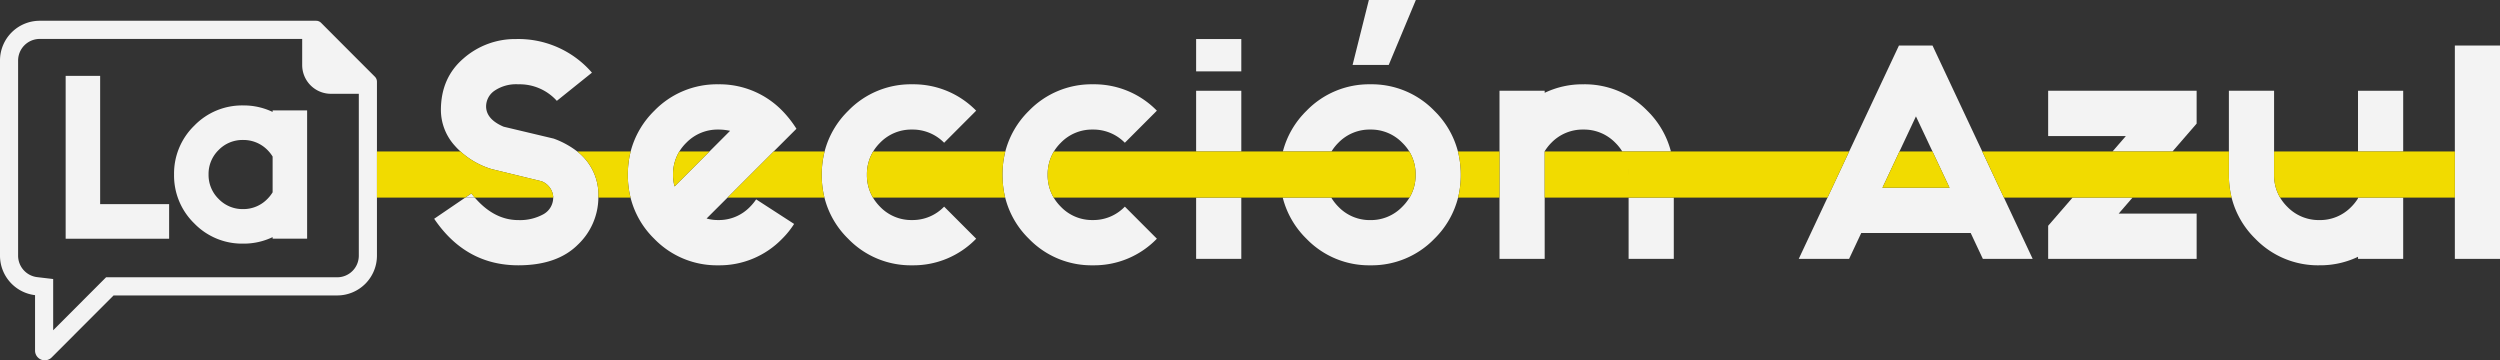 <svg id="Component_14_1" data-name="Component 14 – 1" xmlns="http://www.w3.org/2000/svg" width="663.402" height="95.623" viewBox="0 0 663.402 95.623">
  <rect x="0" y="0" width="663.402" height="95.623" fill="#333333" stroke="none"/>
  <g id="Component_10_9" data-name="Component 10 – 9">
    <path id="Path_101" data-name="Path 101" d="M-1590.377,2279.823c0,.07-.01.14-.01.22a17.4,17.4,0,0,1-5.472,12.51q-5.482,5.444-15.766,5.449-13.974,0-22.336-12.35l8.237-5.609h2.546c3.425,3.959,7.279,5.959,11.552,5.959a12.882,12.882,0,0,0,6.65-1.55,5.032,5.032,0,0,0,2.6-4.409c0-.081.01-.15.01-.22a4.849,4.849,0,0,0-3.085-4.121l-13.23-3.22a21.473,21.473,0,0,1-8.3-4.689,17.886,17.886,0,0,1-1.5-1.52,14.14,14.14,0,0,1-3.694-9.44q0-8.582,5.991-13.721a20.764,20.764,0,0,1,13.949-5.15,25.793,25.793,0,0,1,20.139,8.92l-9.315,7.48a13.279,13.279,0,0,0-10.214-4.39,10.205,10.205,0,0,0-6.331,1.71,5.077,5.077,0,0,0-2.226,4.12q0,3.436,4.653,5.42l13.289,3.16a22.964,22.964,0,0,1,6.241,3.411A14.578,14.578,0,0,1-1590.377,2279.823Z" transform="translate(1749.173 -2227.601)" fill="#f3f3f3"/>
    <path id="Path_102" data-name="Path 102" d="M-1550.02,2282.432a11.42,11.42,0,0,1-8.487,3.561,11,11,0,0,1-3.086-.409l5.552-5.541,12.261-12.25,6.031-6.021a28.843,28.843,0,0,0-3.774-4.8,23.231,23.231,0,0,0-16.984-7,23.091,23.091,0,0,0-16.964,7.029,23.322,23.322,0,0,0-6.271,10.792h.01c-.19.729-.35,1.489-.469,2.25-.04.259-.07.509-.1.77a25.406,25.406,0,0,0-.19,3.179,24.912,24.912,0,0,0,.719,6.051,23.144,23.144,0,0,0,6.3,10.929,23.08,23.08,0,0,0,16.964,7.03,23.13,23.13,0,0,0,16.984-7.059,22.591,22.591,0,0,0,3.155-3.92l-10.074-6.521A12.511,12.511,0,0,1-1550.02,2282.432Zm-16.954-16.95a11.572,11.572,0,0,1,8.467-3.5,14.047,14.047,0,0,1,3.146.34l-14.728,14.75a10.944,10.944,0,0,1-.409-3.08,11.626,11.626,0,0,1,1.677-6.2A12.065,12.065,0,0,1-1566.974,2265.482Z" transform="translate(1749.094 -2227.601)" fill="#f3f3f3"/>
    <path id="Path_103" data-name="Path 103" d="M-1498.48,2282.432l8.5,8.511a23.152,23.152,0,0,1-16.994,7.059,23.059,23.059,0,0,1-16.954-7.03,23.167,23.167,0,0,1-6.31-10.929,24.912,24.912,0,0,1-.719-6.051,25.03,25.03,0,0,1,.759-6.2,23.241,23.241,0,0,1,6.27-10.792,23.069,23.069,0,0,1,16.954-7.029,23.253,23.253,0,0,1,16.994,7l-8.5,8.511a11.687,11.687,0,0,0-8.5-3.5,11.527,11.527,0,0,0-8.5,3.5,12.344,12.344,0,0,0-1.828,2.311,11.709,11.709,0,0,0-1.667,6.2,11.671,11.671,0,0,0,1.607,6.051,12.921,12.921,0,0,0,1.887,2.419,11.477,11.477,0,0,0,8.5,3.53A11.582,11.582,0,0,0-1498.48,2282.432Z" transform="translate(1749.015 -2227.601)" fill="#f3f3f3"/>
    <path id="Path_104" data-name="Path 104" d="M-1450.45,2282.432l8.5,8.511a23.137,23.137,0,0,1-16.994,7.059,23.074,23.074,0,0,1-16.954-7.03,23.14,23.14,0,0,1-6.3-10.929c-.12-.479-.22-.971-.32-1.459-.06-.371-.12-.741-.17-1.122s-.09-.75-.13-1.128v-.011c-.03-.38-.06-.77-.07-1.15s-.03-.79-.03-1.18a25.014,25.014,0,0,1,.749-6.2A23.321,23.321,0,0,1-1475.9,2257a23.084,23.084,0,0,1,16.954-7.029,23.238,23.238,0,0,1,16.994,7l-8.5,8.511a11.671,11.671,0,0,0-8.5-3.5,11.507,11.507,0,0,0-8.487,3.5,12.012,12.012,0,0,0-1.837,2.311,11.708,11.708,0,0,0-1.658,6.2,11.661,11.661,0,0,0,1.6,6.051,12.6,12.6,0,0,0,1.9,2.419,11.456,11.456,0,0,0,8.487,3.53A11.566,11.566,0,0,0-1450.45,2282.432Z" transform="translate(1748.941 -2227.601)" fill="#f3f3f3"/>
    <rect id="Rectangle_18" data-name="Rectangle 18" width="11.99" height="16.108" transform="translate(317.405 24.086)" fill="#f3f3f3"/>
    <rect id="Rectangle_19" data-name="Rectangle 19" width="11.99" height="8.578" transform="translate(317.405 10.361)" fill="#f3f3f3"/>
    <rect id="Rectangle_20" data-name="Rectangle 20" width="11.99" height="16.251" transform="translate(317.405 52.439)" fill="#f3f3f3"/>
    <path id="Path_105" data-name="Path 105" d="M-1361.193,2273.992a24.912,24.912,0,0,1-.719,6.051,23.277,23.277,0,0,1-6.3,10.929,23.1,23.1,0,0,1-16.964,7.03,23.058,23.058,0,0,1-16.954-7.03,23.292,23.292,0,0,1-6.31-10.929h12.88a12.94,12.94,0,0,0,1.887,2.419,11.5,11.5,0,0,0,8.5,3.541,11.509,11.509,0,0,0,8.457-3.541,12.239,12.239,0,0,0,1.907-2.419h.01a11.559,11.559,0,0,0,1.617-6.051,11.629,11.629,0,0,0-1.677-6.2,12.114,12.114,0,0,0-1.857-2.311,11.549,11.549,0,0,0-8.457-3.5,11.545,11.545,0,0,0-8.5,3.5,12.351,12.351,0,0,0-1.827,2.311h-12.9A23.234,23.234,0,0,1-1402.13,2257a23.068,23.068,0,0,1,16.954-7.029,23.109,23.109,0,0,1,16.964,7.029,23.3,23.3,0,0,1,6.26,10.792A25.024,25.024,0,0,1-1361.193,2273.992Z" transform="translate(1748.828 -2227.601)" fill="#f3f3f3"/>
    <path id="Path_106" data-name="Path 106" d="M-1373.087,2227.6h-12.47l-4.316,17.225h9.592Z" transform="translate(1748.798 -2227.601)" fill="#f3f3f3"/>
    <rect id="Rectangle_21" data-name="Rectangle 21" width="11.99" height="16.251" transform="translate(432.168 52.439)" fill="#f3f3f3"/>
    <path id="Path_107" data-name="Path 107" d="M-1305.34,2267.793h-12.91a12.454,12.454,0,0,0-1.847-2.311,11.572,11.572,0,0,0-8.467-3.5,11.545,11.545,0,0,0-8.5,3.5,12.205,12.205,0,0,0-1.777,2.26v28.552h-11.991v-44.612h11.991v.551a23.165,23.165,0,0,1,10.274-2.26A23.091,23.091,0,0,1-1311.6,2257,23.3,23.3,0,0,1-1305.34,2267.793Z" transform="translate(1748.739 -2227.601)" fill="#f3f3f3"/>
    <path id="Path_108" data-name="Path 108" d="M-1216.854,2280.043l-5.751-12.25-13.2-28.111h-8.906l-13.209,28.111-5.742,12.25h-.01l-7.628,16.25h13.359l3.225-6.861h29.045l3.225,6.861h13.22Zm-23.344-21.562,4.383,9.311,4.533,9.629h-17.812l4.523-9.629Z" transform="translate(1748.617 -2227.601)" fill="#f3f3f3"/>
    <path id="Path_109" data-name="Path 109" d="M-1205.011,2287.507v8.783h39.4v-12.008h-20.691l3.676-4.242h-15.913Z" transform="translate(1748.515 -2227.601)" fill="#f3f3f3"/>
    <path id="Path_110" data-name="Path 110" d="M-1165.615,2260.4v-8.715h-39.4V2263.7h20.624l-3.551,4.1h15.918Z" transform="translate(1748.515 -2227.601)" fill="#f3f3f3"/>
    <path id="Path_111" data-name="Path 111" d="M-1110.731,2280.043v16.249h-11.982v-.551A23.253,23.253,0,0,1-1133,2298a23.077,23.077,0,0,1-16.954-7.03,23.219,23.219,0,0,1-6.31-10.929,24.927,24.927,0,0,1-.719-6.052v-22.31h11.992v22.31a11.688,11.688,0,0,0,1.6,6.052,12.311,12.311,0,0,0,1.927,2.448A11.591,11.591,0,0,0-1133,2286a11.529,11.529,0,0,0,8.5-3.51,12.141,12.141,0,0,0,1.787-2.259v-.189Z" transform="translate(1748.442 -2227.601)" fill="#f3f3f3"/>
    <rect id="Rectangle_22" data-name="Rectangle 22" width="11.99" height="16.108" transform="translate(625.723 24.086)" fill="#f3f3f3"/>
    <rect id="Rectangle_23" data-name="Rectangle 23" width="11.982" height="56.611" transform="translate(651.42 12.082)" fill="#f3f3f3"/>
    <path id="Path_112" data-name="Path 112" d="M-1704.444,2281.775v9.169H-1731.9v-43.218h9.154v34.05Z" transform="translate(1749.323 -2227.601)" fill="#f3f3f3"/>
    <path id="Path_113" data-name="Path 113" d="M-1676.936,2256.89v.418a17.735,17.735,0,0,0-7.849-1.727,17.632,17.632,0,0,0-12.945,5.371,17.691,17.691,0,0,0-5.36,12.966,17.691,17.691,0,0,0,5.36,12.966,17.629,17.629,0,0,0,12.945,5.367,17.735,17.735,0,0,0,7.849-1.727v.419h9.154V2256.89Zm0,21.742a9.5,9.5,0,0,1-1.359,1.731,8.855,8.855,0,0,1-6.49,2.724,8.787,8.787,0,0,1-6.486-2.7,8.886,8.886,0,0,1-2.664-6.47,8.852,8.852,0,0,1,2.664-6.5,8.82,8.82,0,0,1,6.486-2.672,8.933,8.933,0,0,1,6.49,2.672,9.323,9.323,0,0,1,1.359,1.727Z" transform="translate(1749.279 -2227.602)" fill="#f3f3f3"/>
    <path id="Path_114" data-name="Path 114" d="M-1649.873,2247.952l-4.263-4.261-5.751-5.76-4.254-4.269a1.88,1.88,0,0,0-1.328-.551h-73.337a10.548,10.548,0,0,0-10.544,10.56v51.77a10.552,10.552,0,0,0,9.3,10.48v14.71a2.58,2.58,0,0,0,4.4,1.83l16.434-16.46h59.349a10.554,10.554,0,0,0,10.544-10.56v-46.16A1.9,1.9,0,0,0-1649.873,2247.952Zm-4.263,47.49a5.736,5.736,0,0,1-5.731,5.74H-1721.2l-14.039,14.06v-13.6l-4.243-.5a5.737,5.737,0,0,1-5.063-5.7v-51.77a5.744,5.744,0,0,1,5.741-5.74h69.643v6.93a7.631,7.631,0,0,0,7.628,7.629h7.4Z" transform="translate(1749.35 -2227.601)" fill="#f3f3f3"/>
    <path id="Path_115" data-name="Path 115" d="M-1623.164,2280.044h-2.546l1.628-1.112C-1623.773,2279.314-1623.474,2279.682-1623.164,2280.044Z" transform="translate(1749.16 -2227.601)" fill="#f3f3f3"/>
    <path id="Path_116" data-name="Path 116" d="M-1602.32,2279.822c0,.07-.01.139-.01.22h-.01A1.773,1.773,0,0,0-1602.32,2279.822Z" transform="translate(1749.124 -2227.601)" fill="#f3f3f3"/>
    <path id="Path_117" data-name="Path 117" d="M-1581.731,2267.793c-.19.73-.35,1.488-.469,2.25.12-.761.269-1.52.459-2.25Z" transform="translate(1749.093 -2227.601)" fill="#f3f3f3"/>
    <path id="Path_118" data-name="Path 118" d="M-1257.909,2267.793l-5.741,12.25h-.01Z" transform="translate(1748.606 -2227.601)" fill="#f3f3f3"/>
    <g id="Group_7" data-name="Group 7" transform="translate(100.026 40.192)">
      <path id="Path_119" data-name="Path 119" d="M-1097,2267.793v12.25h-46.369a11.684,11.684,0,0,1-1.6-6.051v-6.2Z" transform="translate(1648.397 -2267.793)" fill="#f1db00"/>
      <path id="Path_120" data-name="Path 120" d="M-1482.576,2278.583c.09.49.19.981.31,1.46h-35.076a11.67,11.67,0,0,1-1.608-6.051,11.715,11.715,0,0,1,1.667-6.2h35.056a25.045,25.045,0,0,0-.749,6.2c0,.39.01.791.03,1.18s.04.77.07,1.15v.011c.04.379.08.759.13,1.129S-1482.635,2278.212-1482.576,2278.583Z" transform="translate(1648.971 -2267.793)" fill="#f1db00"/>
      <path id="Path_121" data-name="Path 121" d="M-1350.847,2267.793v12.25h-10.993a24.905,24.905,0,0,0,.719-6.051,25.043,25.043,0,0,0-.759-6.2Z" transform="translate(1648.73 -2267.793)" fill="#f1db00"/>
      <path id="Path_122" data-name="Path 122" d="M-1156.361,2280.043h-60.417l-5.751-12.25h65.45v6.2A24.917,24.917,0,0,0-1156.361,2280.043Z" transform="translate(1648.516 -2267.793)" fill="#f1db00"/>
      <path id="Path_123" data-name="Path 123" d="M-1373.28,2273.992a11.559,11.559,0,0,1-1.618,6.051h-94.415a11.668,11.668,0,0,1-1.6-6.051,11.7,11.7,0,0,1,1.657-6.2h94.3A11.631,11.631,0,0,1-1373.28,2273.992Z" transform="translate(1648.897 -2267.793)" fill="#f1db00"/>
      <path id="Path_124" data-name="Path 124" d="M-1338.82,2267.793v12.25h75.054l5.741-12.25Zm22.166,4.508a13.4,13.4,0,0,1,.1,1.69A15.635,15.635,0,0,0-1316.654,2272.3Z" transform="translate(1648.695 -2267.793)" fill="#f1db00"/>
      <path id="Path_125" data-name="Path 125" d="M-1231.248,2277.423h-17.813l4.523-9.63h8.756Z" transform="translate(1648.557 -2267.793)" fill="#f1db00"/>
      <path id="Path_126" data-name="Path 126" d="M-1602.392,2279.823c0,.069-.01.139-.01.221h-20.8c-.31-.361-.609-.729-.918-1.111l-1.628,1.111h-23.424v-12.25H-1627a21.474,21.474,0,0,0,8.3,4.689l13.23,3.22A4.847,4.847,0,0,1-1602.392,2279.823Z" transform="translate(1649.17 -2267.793)" fill="#f1db00"/>
      <path id="Path_127" data-name="Path 127" d="M-1582.511,2273.992a24.911,24.911,0,0,0,.719,6.051h-8.537c0-.082.01-.151.01-.221a14.579,14.579,0,0,0-5.622-12.029h14.188c-.19.73-.35,1.488-.469,2.25-.04.259-.07.509-.1.77A25.332,25.332,0,0,0-1582.511,2273.992Z" transform="translate(1649.089 -2267.793)" fill="#f1db00"/>
      <path id="Path_128" data-name="Path 128" d="M-1560.8,2267.793l-9.266,9.279a10.936,10.936,0,0,1-.41-3.08,11.627,11.627,0,0,1,1.678-6.2Z" transform="translate(1649.049 -2267.793)" fill="#f1db00"/>
      <path id="Path_129" data-name="Path 129" d="M-1531,2273.992a24.917,24.917,0,0,0,.719,6.051H-1556l12.261-12.25h13.5A25.043,25.043,0,0,0-1531,2273.992Z" transform="translate(1649.027 -2267.793)" fill="#f1db00"/>
    </g>
  </g>
</svg>

